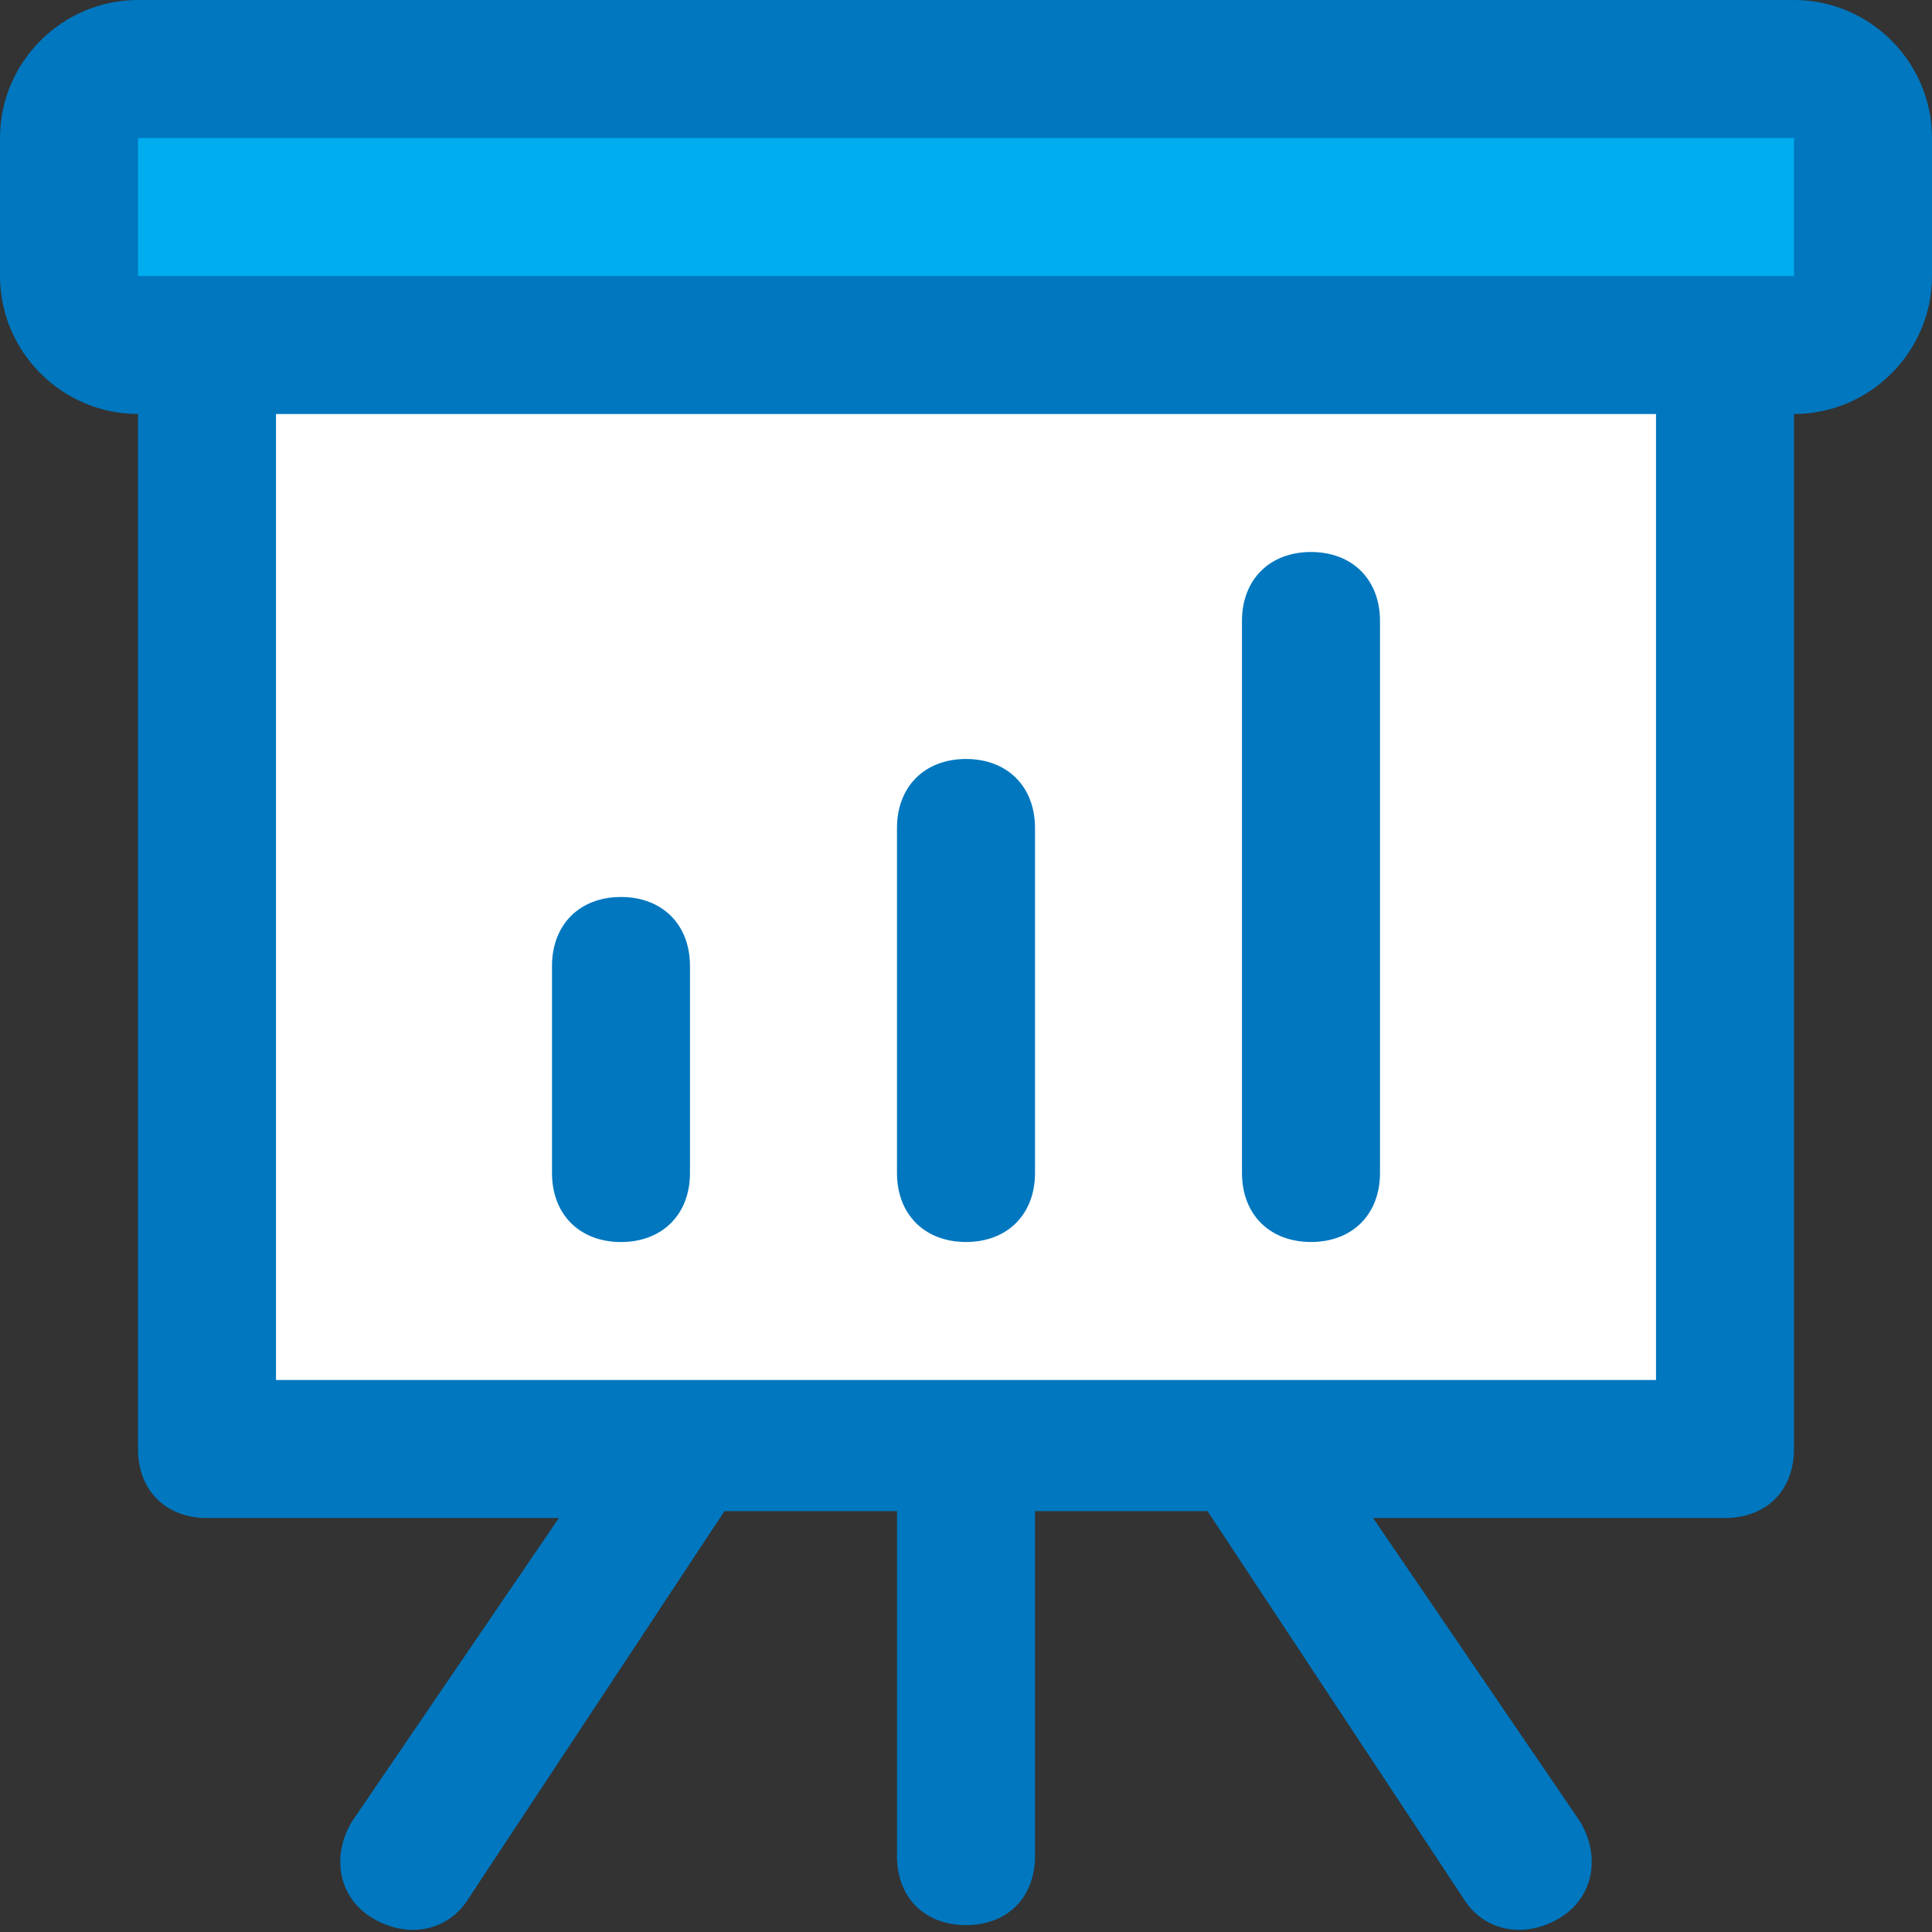 <svg width="46" height="46" viewBox="0 0 46 46" fill="none" xmlns="http://www.w3.org/2000/svg">
<rect x="0" y="0" width="46" height="46" fill="#333333" stroke="none"/>
<path d="M41.072 8.214H4.929V34.5H41.072V8.214Z" fill="white"/>
<path d="M44.357 3.286V6.571C44.357 7.393 43.535 8.214 42.714 8.214H3.285C2.464 8.214 1.643 7.393 1.643 6.571V3.286C1.643 2.464 2.464 1.643 3.285 1.643H42.714C43.535 1.643 44.357 2.464 44.357 3.286Z" fill="#00ADEE"/>
<path d="M42.714 0H3.286C1.479 0 0 1.479 0 3.286V6.571C0 8.379 1.479 9.857 3.286 9.857V34.5C3.286 35.486 3.943 36.143 4.929 36.143H13.307L8.379 43.371C7.886 44.193 8.05 45.179 8.871 45.671C9.693 46.164 10.679 46 11.171 45.179L17.25 35.979H21.357V44.193C21.357 45.179 22.014 45.836 23 45.836C23.986 45.836 24.643 45.179 24.643 44.193V35.979H28.75L34.829 45.179C35.321 46 36.307 46.164 37.129 45.671C37.95 45.179 38.114 44.193 37.621 43.371L32.693 36.143H41.071C42.057 36.143 42.714 35.486 42.714 34.5V9.857C44.521 9.857 46 8.379 46 6.571V3.286C46 1.479 44.521 0 42.714 0ZM39.429 32.857H6.571V9.857H39.429V32.857ZM3.286 6.571V3.286H42.714V6.571C23.493 6.571 56.679 6.571 3.286 6.571Z" fill="#0077BF"/>
<path d="M23 29.571C23.986 29.571 24.643 28.914 24.643 27.929V19.714C24.643 18.729 23.986 18.071 23 18.071C22.015 18.071 21.357 18.729 21.357 19.714V27.929C21.357 28.914 22.015 29.571 23 29.571Z" fill="#0077BF"/>
<path d="M14.785 29.572C15.771 29.572 16.428 28.914 16.428 27.929V23C16.428 22.014 15.771 21.357 14.785 21.357C13.8 21.357 13.143 22.014 13.143 23V27.929C13.143 28.914 13.8 29.572 14.785 29.572Z" fill="#0077BF"/>
<path d="M31.214 29.571C32.2 29.571 32.857 28.914 32.857 27.928V14.786C32.857 13.8 32.2 13.143 31.214 13.143C30.228 13.143 29.571 13.8 29.571 14.786V27.928C29.571 28.914 30.228 29.571 31.214 29.571Z" fill="#0077BF"/>
</svg>
